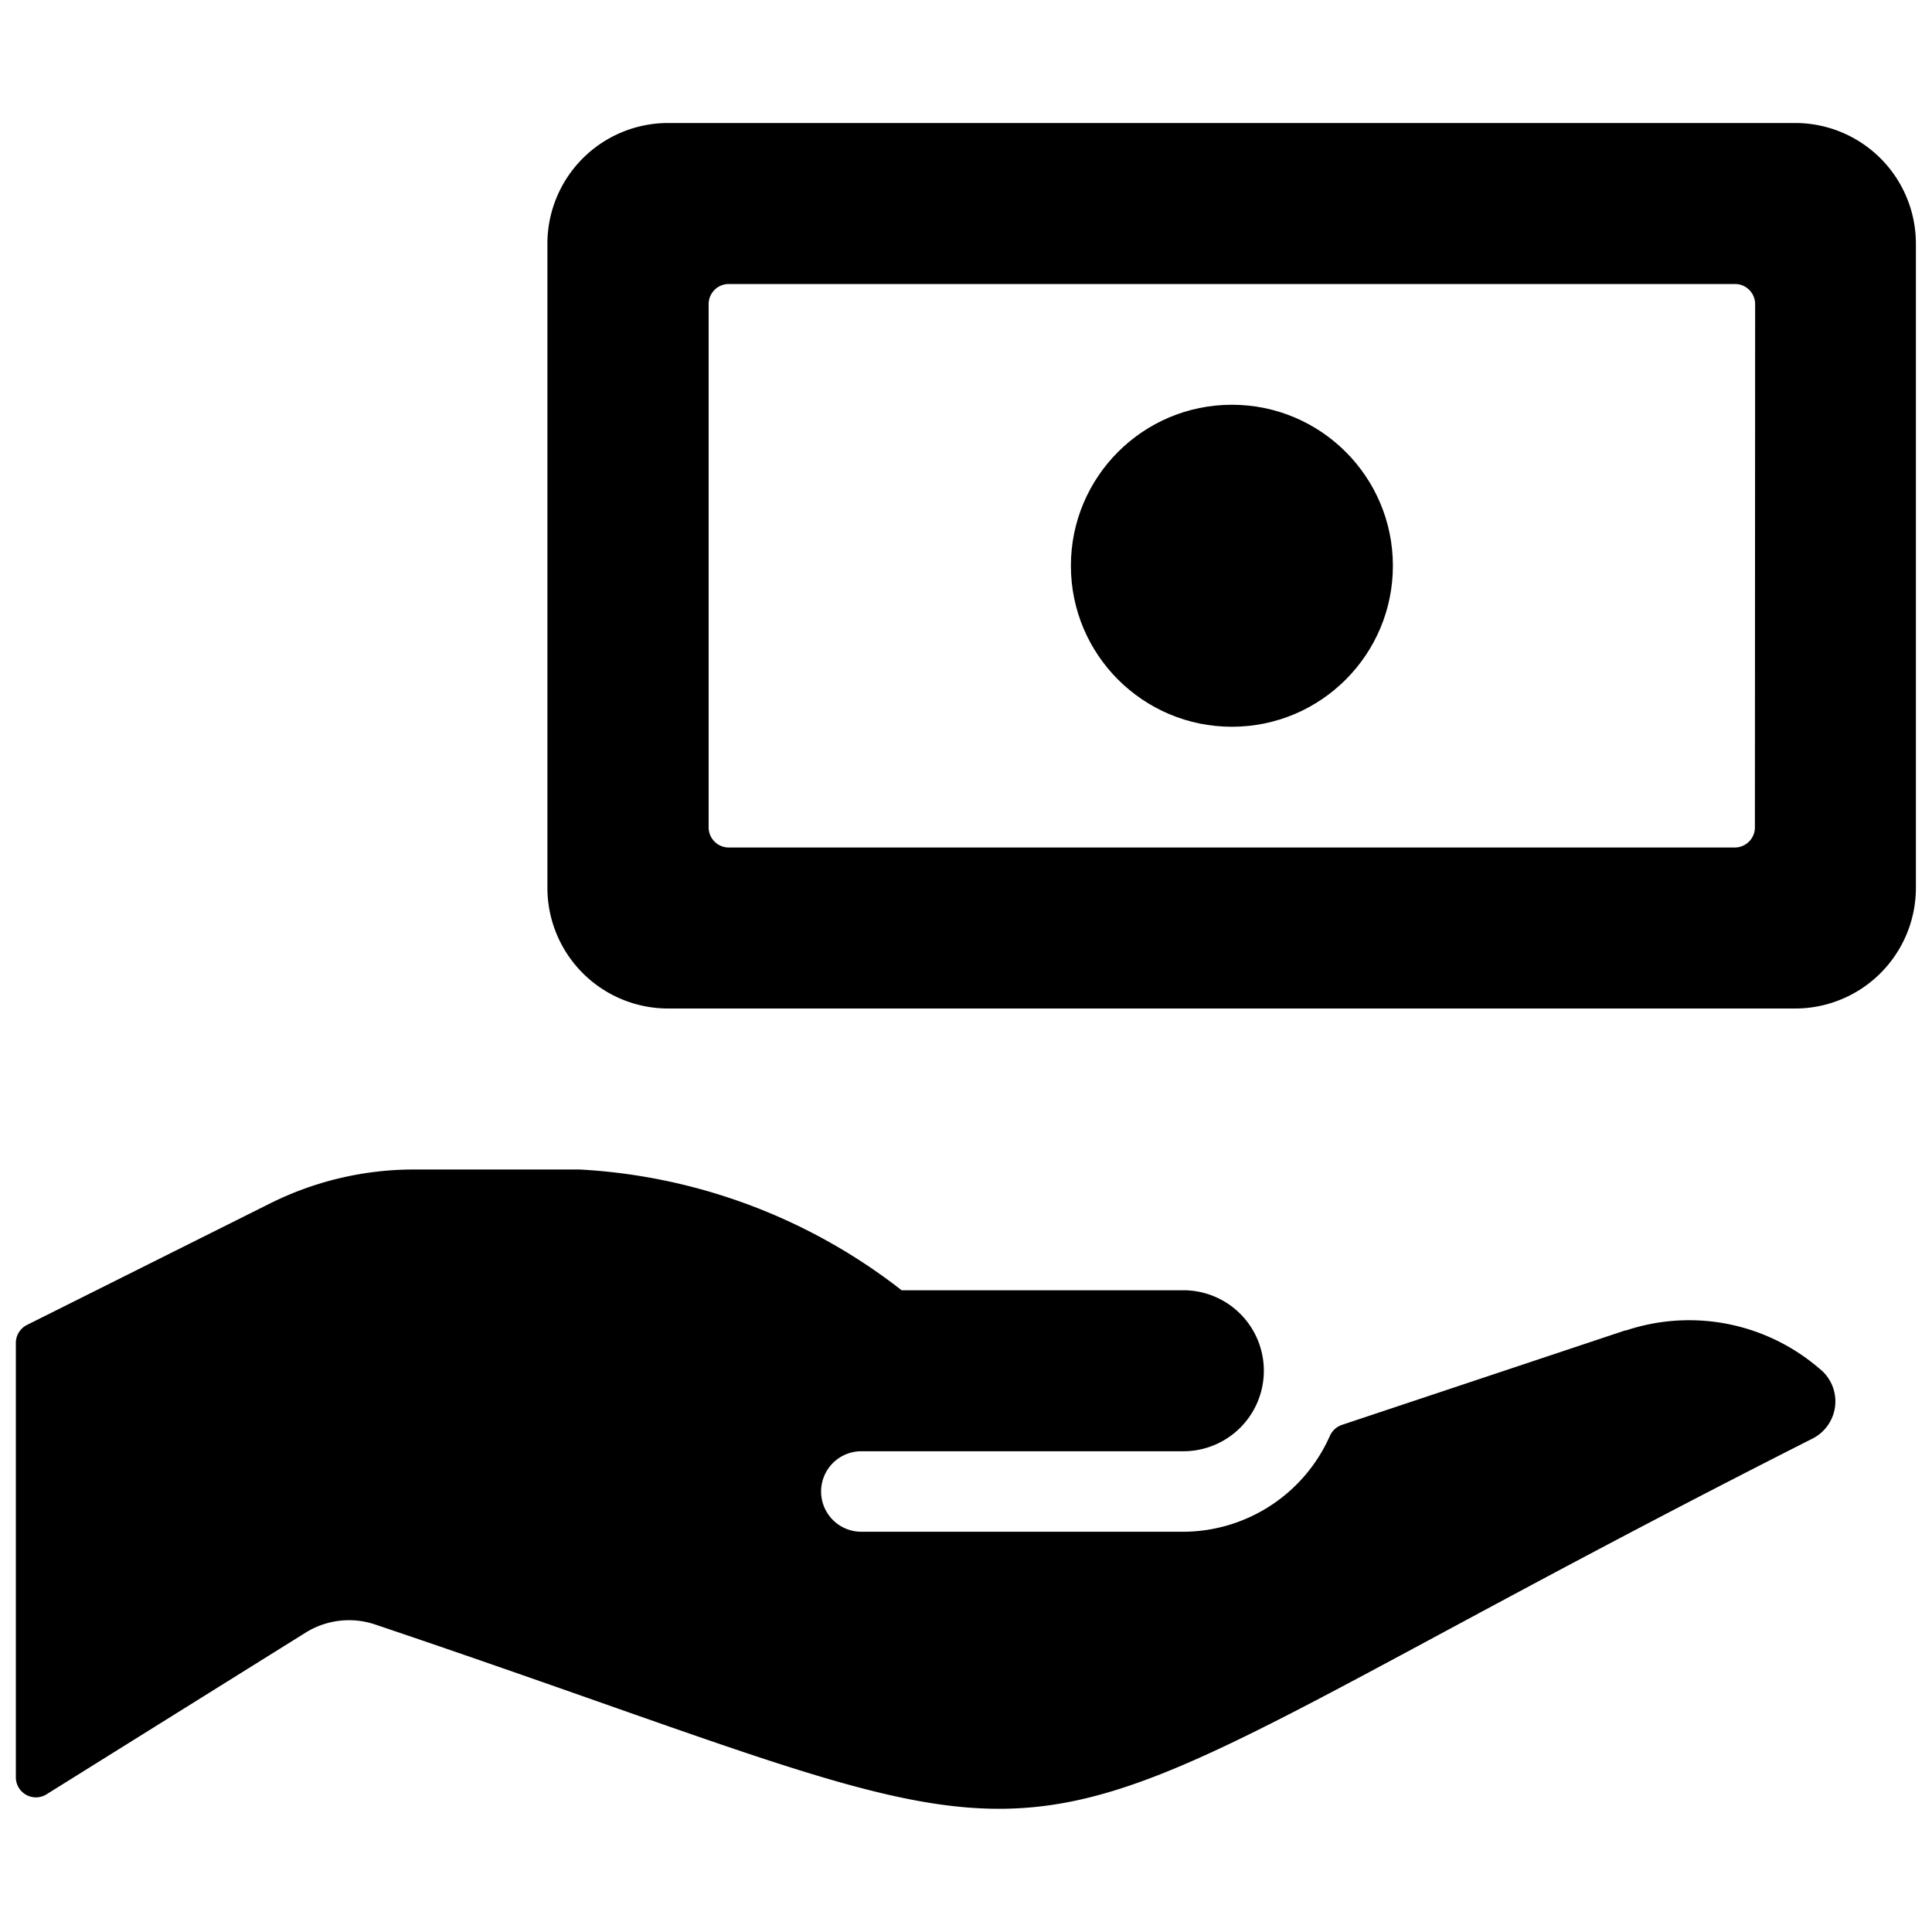 <svg xmlns="http://www.w3.org/2000/svg" viewBox="0 0 24 24"><title>cash-payment-bill</title><path d="M23.8,3.028a1.5,1.5,0,0,0-1.5-1.5H8.3a1.5,1.5,0,0,0-1.5,1.5v8a1.5,1.5,0,0,0,1.5,1.5h14a1.5,1.5,0,0,0,1.5-1.5Zm-2,7.25a.25.25,0,0,1-.25.25H9.053a.25.25,0,0,1-.25-.25v-6.5a.25.25,0,0,1,.25-.25h12.5a.25.25,0,0,1,.25.25Z"/><circle cx="15.303" cy="7.028" r="2"/><path d="M20.2,16.527l-.011,0L16.671,17.7a.255.255,0,0,0-.153.142A2,2,0,0,1,14.7,19.028h-4a.5.5,0,0,1,0-1h4a1,1,0,0,0,0-2H11.2a7.12,7.12,0,0,0-4-1.5H5.141a4,4,0,0,0-1.789.423L.335,16.459a.25.25,0,0,0-.138.224v5.394a.249.249,0,0,0,.382.212L3.8,20.279a1.018,1.018,0,0,1,.857-.1c9.966,3.358,6.628,3.373,17.866-2.312A.518.518,0,0,0,22.6,17,2.48,2.48,0,0,0,20.2,16.527Z"/></svg>